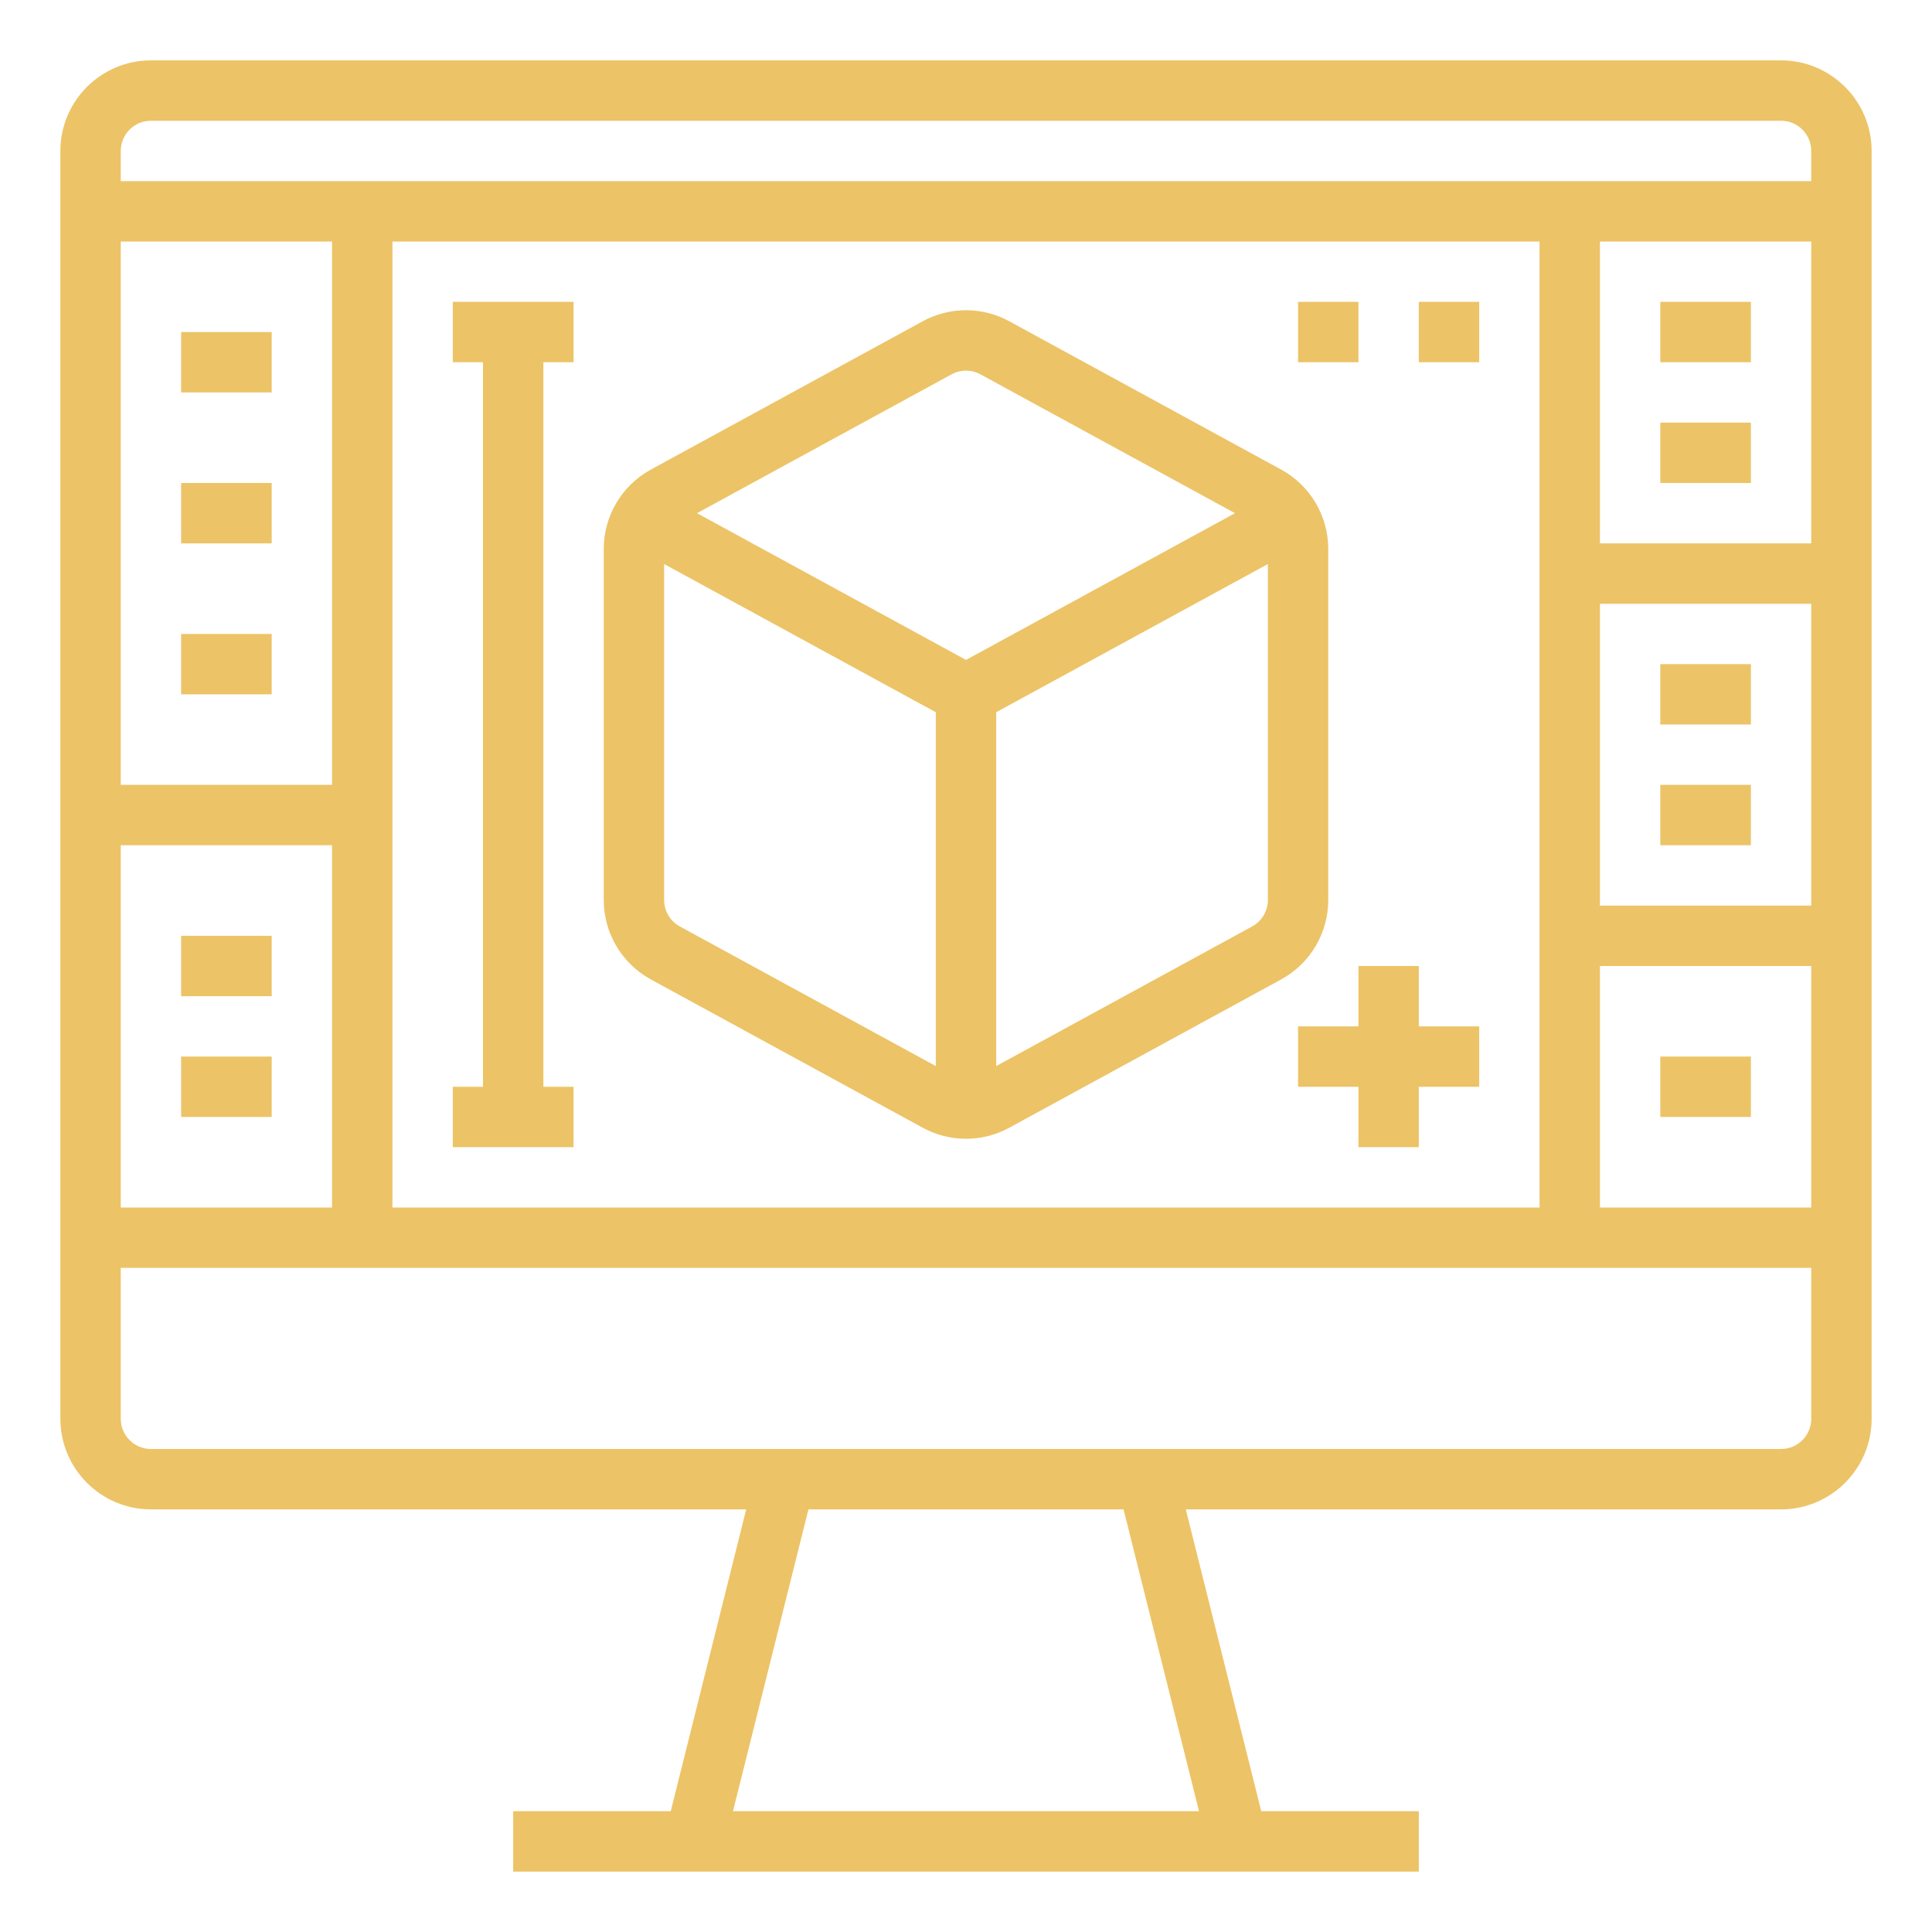 <svg xmlns="http://www.w3.org/2000/svg" xmlns:xlink="http://www.w3.org/1999/xlink" viewBox="0,0,256,256" width="128px" height="128px" fill-rule="nonzero"><g fill="#ecc366" fill-rule="nonzero" stroke="none" stroke-width="1" stroke-linecap="butt" stroke-linejoin="miter" stroke-miterlimit="10" stroke-dasharray="" stroke-dashoffset="0" font-family="none" font-weight="none" font-size="none" text-anchor="none" style="mix-blend-mode: normal"><g transform="scale(0.5,0.5)"><path d="M40,16c-13.249,0.015 -23.985,10.751 -24,24v336c0.015,13.249 10.751,23.985 24,24h157.754l-20,80h-41.754v16h240v-16h-41.754l-20,-80h157.754c13.249,-0.015 23.985,-10.751 24,-24v-336c-0.015,-13.249 -10.751,-23.985 -24,-24zM40,32h432c4.416,0.005 7.995,3.584 8,8v8h-448v-8c0.005,-4.416 3.584,-7.995 8,-8zM32,64h56v144h-56zM104,64h304v256h-304zM424,64h56v80h-56zM120,80v16h8v192h-8v16h32v-16h-8v-192h8v-16zM344,80v16h16v-16zM376,80v16h16v-16zM440,80v16h24v-16zM256.031,82.213c-4.028,-0.005 -7.993,1.007 -11.525,2.943l-72,39.273c-7.711,4.204 -12.508,12.286 -12.506,21.068v93.004c-0.003,8.784 4.795,16.866 12.508,21.07l72,39.273c7.16,3.925 15.827,3.925 22.986,0l72,-39.273c7.712,-4.204 12.509,-12.287 12.506,-21.07v-93.004c0.002,-8.783 -4.796,-16.865 -12.508,-21.068l-72,-39.273c-3.513,-1.926 -7.454,-2.938 -11.461,-2.943zM48,88v16h24v-16zM255.988,98.221c1.344,-0.002 2.666,0.336 3.844,0.982l67.461,36.797l-71.293,38.889l-71.293,-38.889l67.461,-36.797c1.171,-0.642 2.485,-0.98 3.82,-0.982zM440,112v16h24v-16zM48,128v16h24v-16zM176,149.477l72,39.271v93.775l-67.83,-37c-2.571,-1.401 -4.17,-4.094 -4.17,-7.021zM336,149.477v89.025c0,2.927 -1.599,5.621 -4.17,7.021l-67.83,37v-93.775zM424,160h56v80h-56zM48,168v16h24v-16zM440,176v16h24v-16zM440,208v16h24v-16zM32,224h56v96h-56zM48,248v16h24v-16zM360,256v16h-16v16h16v16h16v-16h16v-16h-16v-16zM424,256h56v64h-56zM48,280v16h24v-16zM440,280v16h24v-16zM32,336h448v40c-0.005,4.416 -3.584,7.995 -8,8h-432c-4.416,-0.005 -7.995,-3.584 -8,-8zM214.246,400h83.508l20,80h-123.508z"></path></g></g></svg>